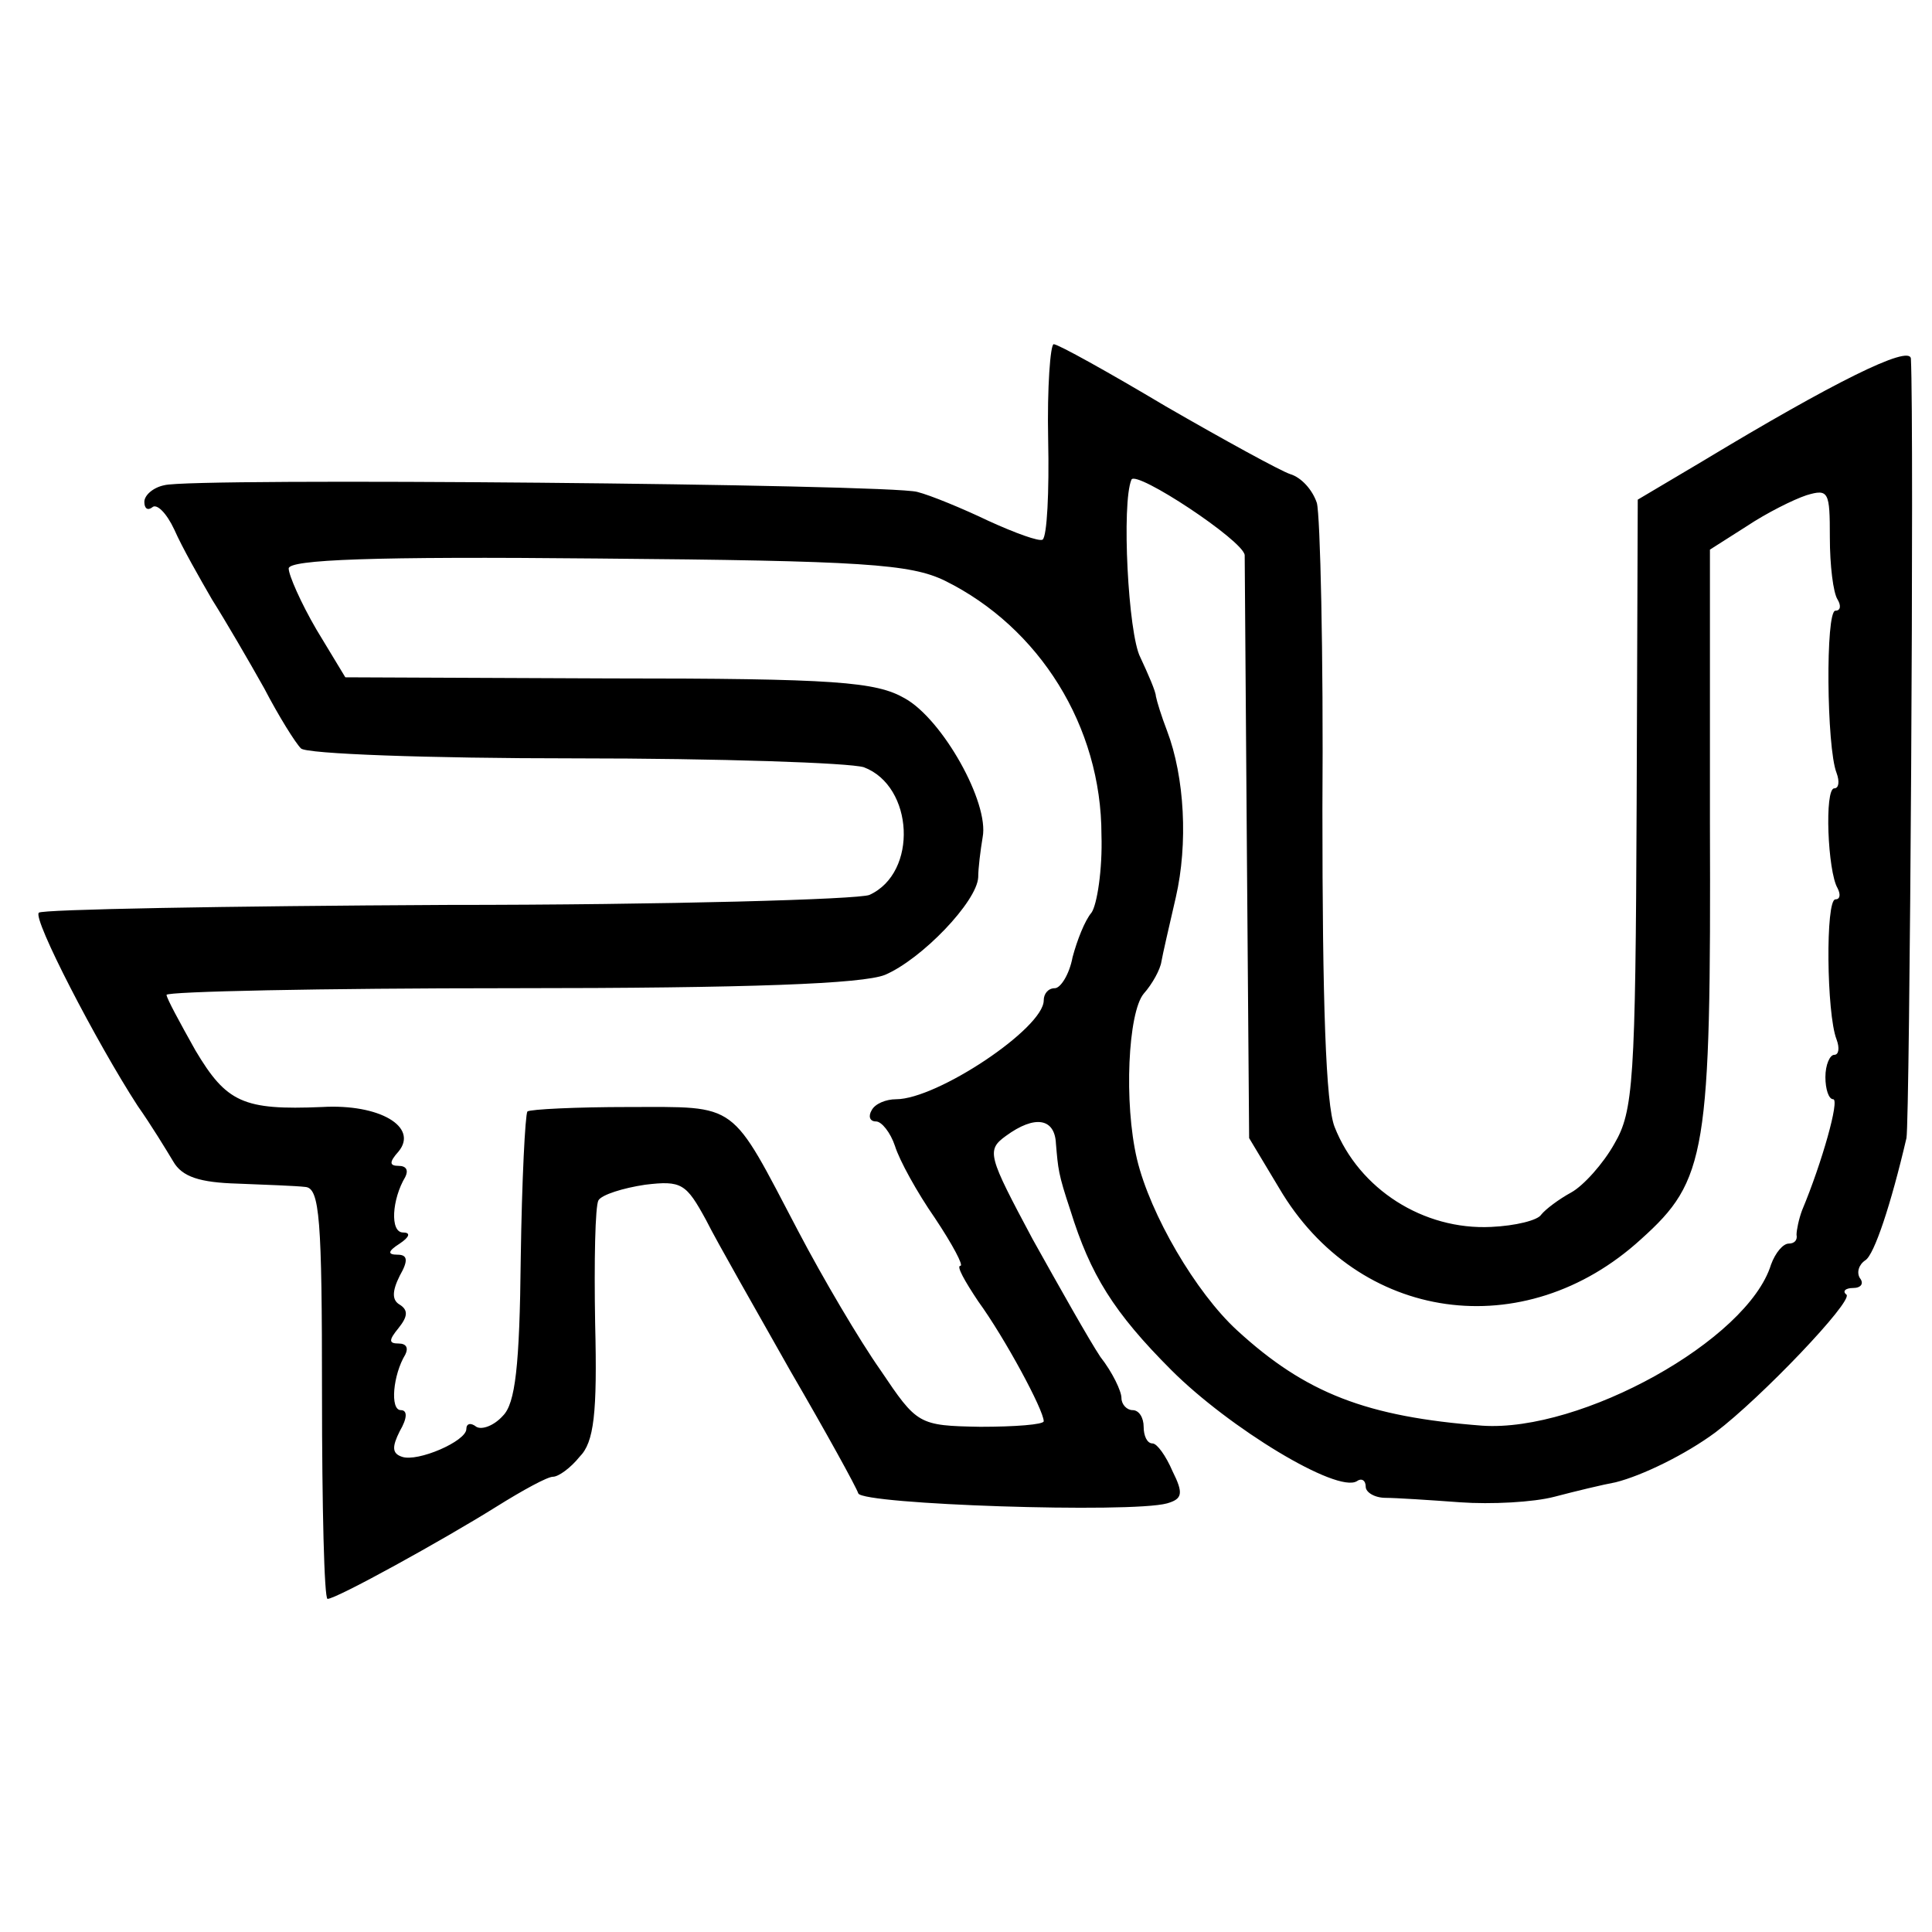 <?xml version="1.0" standalone="no"?>
<!DOCTYPE svg PUBLIC "-//W3C//DTD SVG 20010904//EN"
 "http://www.w3.org/TR/2001/REC-SVG-20010904/DTD/svg10.dtd">
<svg version="1.0" xmlns="http://www.w3.org/2000/svg"
 width="174pt" height="174pt" viewBox="0 0 174 174"
 preserveAspectRatio="xMidYMid meet">
<g transform="translate(0,174) scale(0.1,-0.1)"
fill="#000000" stroke="none">
<path d="M944 1344 c1 -47 -1 -87 -5 -90 -3 -2 -25 6 -49 17 -23 11 -52 23
-64 26 -26 7 -654 13 -678 6 -10 -2 -18 -9 -18 -15 0 -6 3 -8 7 -5 4 4 13 -5
20 -20 7 -16 23 -44 34 -63 12 -19 33 -55 47 -80 13 -25 28 -49 33 -54 4 -5
115 -9 246 -9 131 0 248 -4 261 -8 45 -17 49 -95 5 -115 -10 -4 -181 -9 -381
-9 -199 -1 -365 -4 -367 -7 -6 -5 52 -117 89 -174 12 -17 26 -40 32 -50 8 -14
24 -19 58 -20 25 -1 53 -2 61 -3 13 -1 15 -29 15 -186 0 -102 2 -185 5 -185 8
0 104 53 152 83 24 15 46 27 51 27 5 0 16 8 24 18 13 13 16 39 14 120 -1 56 0
106 3 111 3 5 22 11 42 14 33 4 37 1 55 -32 10 -20 45 -81 76 -136 32 -55 59
-104 61 -110 4 -10 245 -18 278 -9 14 4 15 9 5 29 -6 14 -14 25 -18 25 -5 0
-8 7 -8 15 0 8 -4 15 -10 15 -5 0 -10 5 -10 11 0 6 -8 23 -19 37 -10 15 -37
63 -61 106 -40 75 -42 80 -24 93 26 19 44 16 45 -7 2 -23 2 -27 13 -60 18 -58
39 -92 91 -144 52 -52 149 -111 167 -100 4 3 8 1 8 -5 0 -5 8 -10 18 -10 9 0
40 -2 67 -4 28 -2 66 0 85 5 19 5 44 11 55 13 24 6 63 25 90 45 41 31 124 118
118 124 -4 3 -1 6 6 6 7 0 10 4 6 9 -3 5 -1 12 5 16 8 5 23 50 37 110 3 15 7
643 4 702 -1 13 -71 -22 -187 -92 l-59 -35 -1 -274 c-1 -250 -3 -277 -20 -306
-10 -18 -28 -38 -39 -44 -11 -6 -23 -15 -27 -20 -3 -5 -23 -10 -45 -11 -61 -3
-119 34 -141 90 -8 20 -11 113 -11 286 1 141 -2 265 -5 276 -4 12 -14 23 -24
26 -9 3 -60 31 -112 61 -52 31 -97 56 -101 56 -3 0 -6 -39 -5 -86z m177 -104
c0 -8 1 -130 2 -270 l2 -255 27 -45 c71 -121 221 -142 326 -46 59 53 63 77 62
376 l0 245 33 21 c18 12 42 24 54 28 20 6 21 3 21 -38 0 -25 3 -50 7 -56 3 -5
3 -10 -2 -10 -9 0 -8 -123 1 -146 3 -8 2 -14 -2 -14 -9 0 -6 -75 3 -90 3 -6 2
-10 -2 -10 -9 0 -8 -103 1 -126 3 -8 2 -14 -2 -14 -4 0 -8 -9 -8 -20 0 -11 3
-20 7 -20 6 0 -10 -57 -28 -100 -3 -8 -5 -18 -5 -22 1 -5 -2 -8 -7 -8 -5 0
-12 -8 -16 -19 -21 -68 -171 -151 -260 -145 -104 8 -159 29 -221 86 -37 34
-78 104 -90 154 -12 51 -8 132 6 149 8 9 15 22 16 29 1 6 7 32 13 58 11 48 8
108 -8 150 -5 13 -9 26 -10 31 0 4 -7 20 -14 35 -11 21 -17 139 -8 160 4 9
101 -55 102 -68z m-270 -23 c85 -42 141 -131 141 -229 1 -31 -4 -63 -9 -70 -6
-7 -13 -25 -17 -40 -3 -16 -11 -28 -16 -28 -6 0 -10 -5 -10 -11 0 -25 -96 -89
-133 -89 -9 0 -19 -4 -22 -10 -3 -5 -2 -10 4 -10 5 0 13 -10 17 -22 4 -13 20
-42 36 -65 16 -24 26 -43 23 -43 -4 0 4 -14 16 -32 24 -33 59 -98 59 -108 0
-3 -26 -5 -57 -5 -56 1 -57 2 -90 51 -19 27 -52 83 -74 125 -62 118 -53 112
-153 112 -47 0 -88 -2 -91 -4 -2 -3 -5 -62 -6 -132 -1 -98 -5 -131 -16 -142
-8 -9 -19 -13 -24 -10 -5 4 -9 3 -9 -2 0 -11 -44 -30 -58 -25 -9 3 -9 9 -2 23
7 12 7 19 1 19 -10 0 -7 32 4 50 3 6 1 10 -6 10 -9 0 -9 3 0 14 8 10 9 16 1
21 -7 4 -7 12 0 26 8 14 7 19 -2 19 -9 0 -9 3 2 10 9 6 10 10 3 10 -12 0 -10
30 2 50 3 6 1 10 -6 10 -8 0 -9 3 0 13 18 22 -17 43 -69 40 -71 -3 -86 4 -114
51 -14 25 -26 47 -26 50 0 3 139 6 310 6 217 0 317 4 337 12 33 14 83 66 84
88 0 8 2 24 4 36 6 31 -36 106 -70 125 -26 15 -62 18 -267 18 l-237 1 -26 43
c-14 24 -25 49 -25 55 0 8 76 11 278 9 240 -2 282 -5 313 -20z"/>
</g>
</svg>
